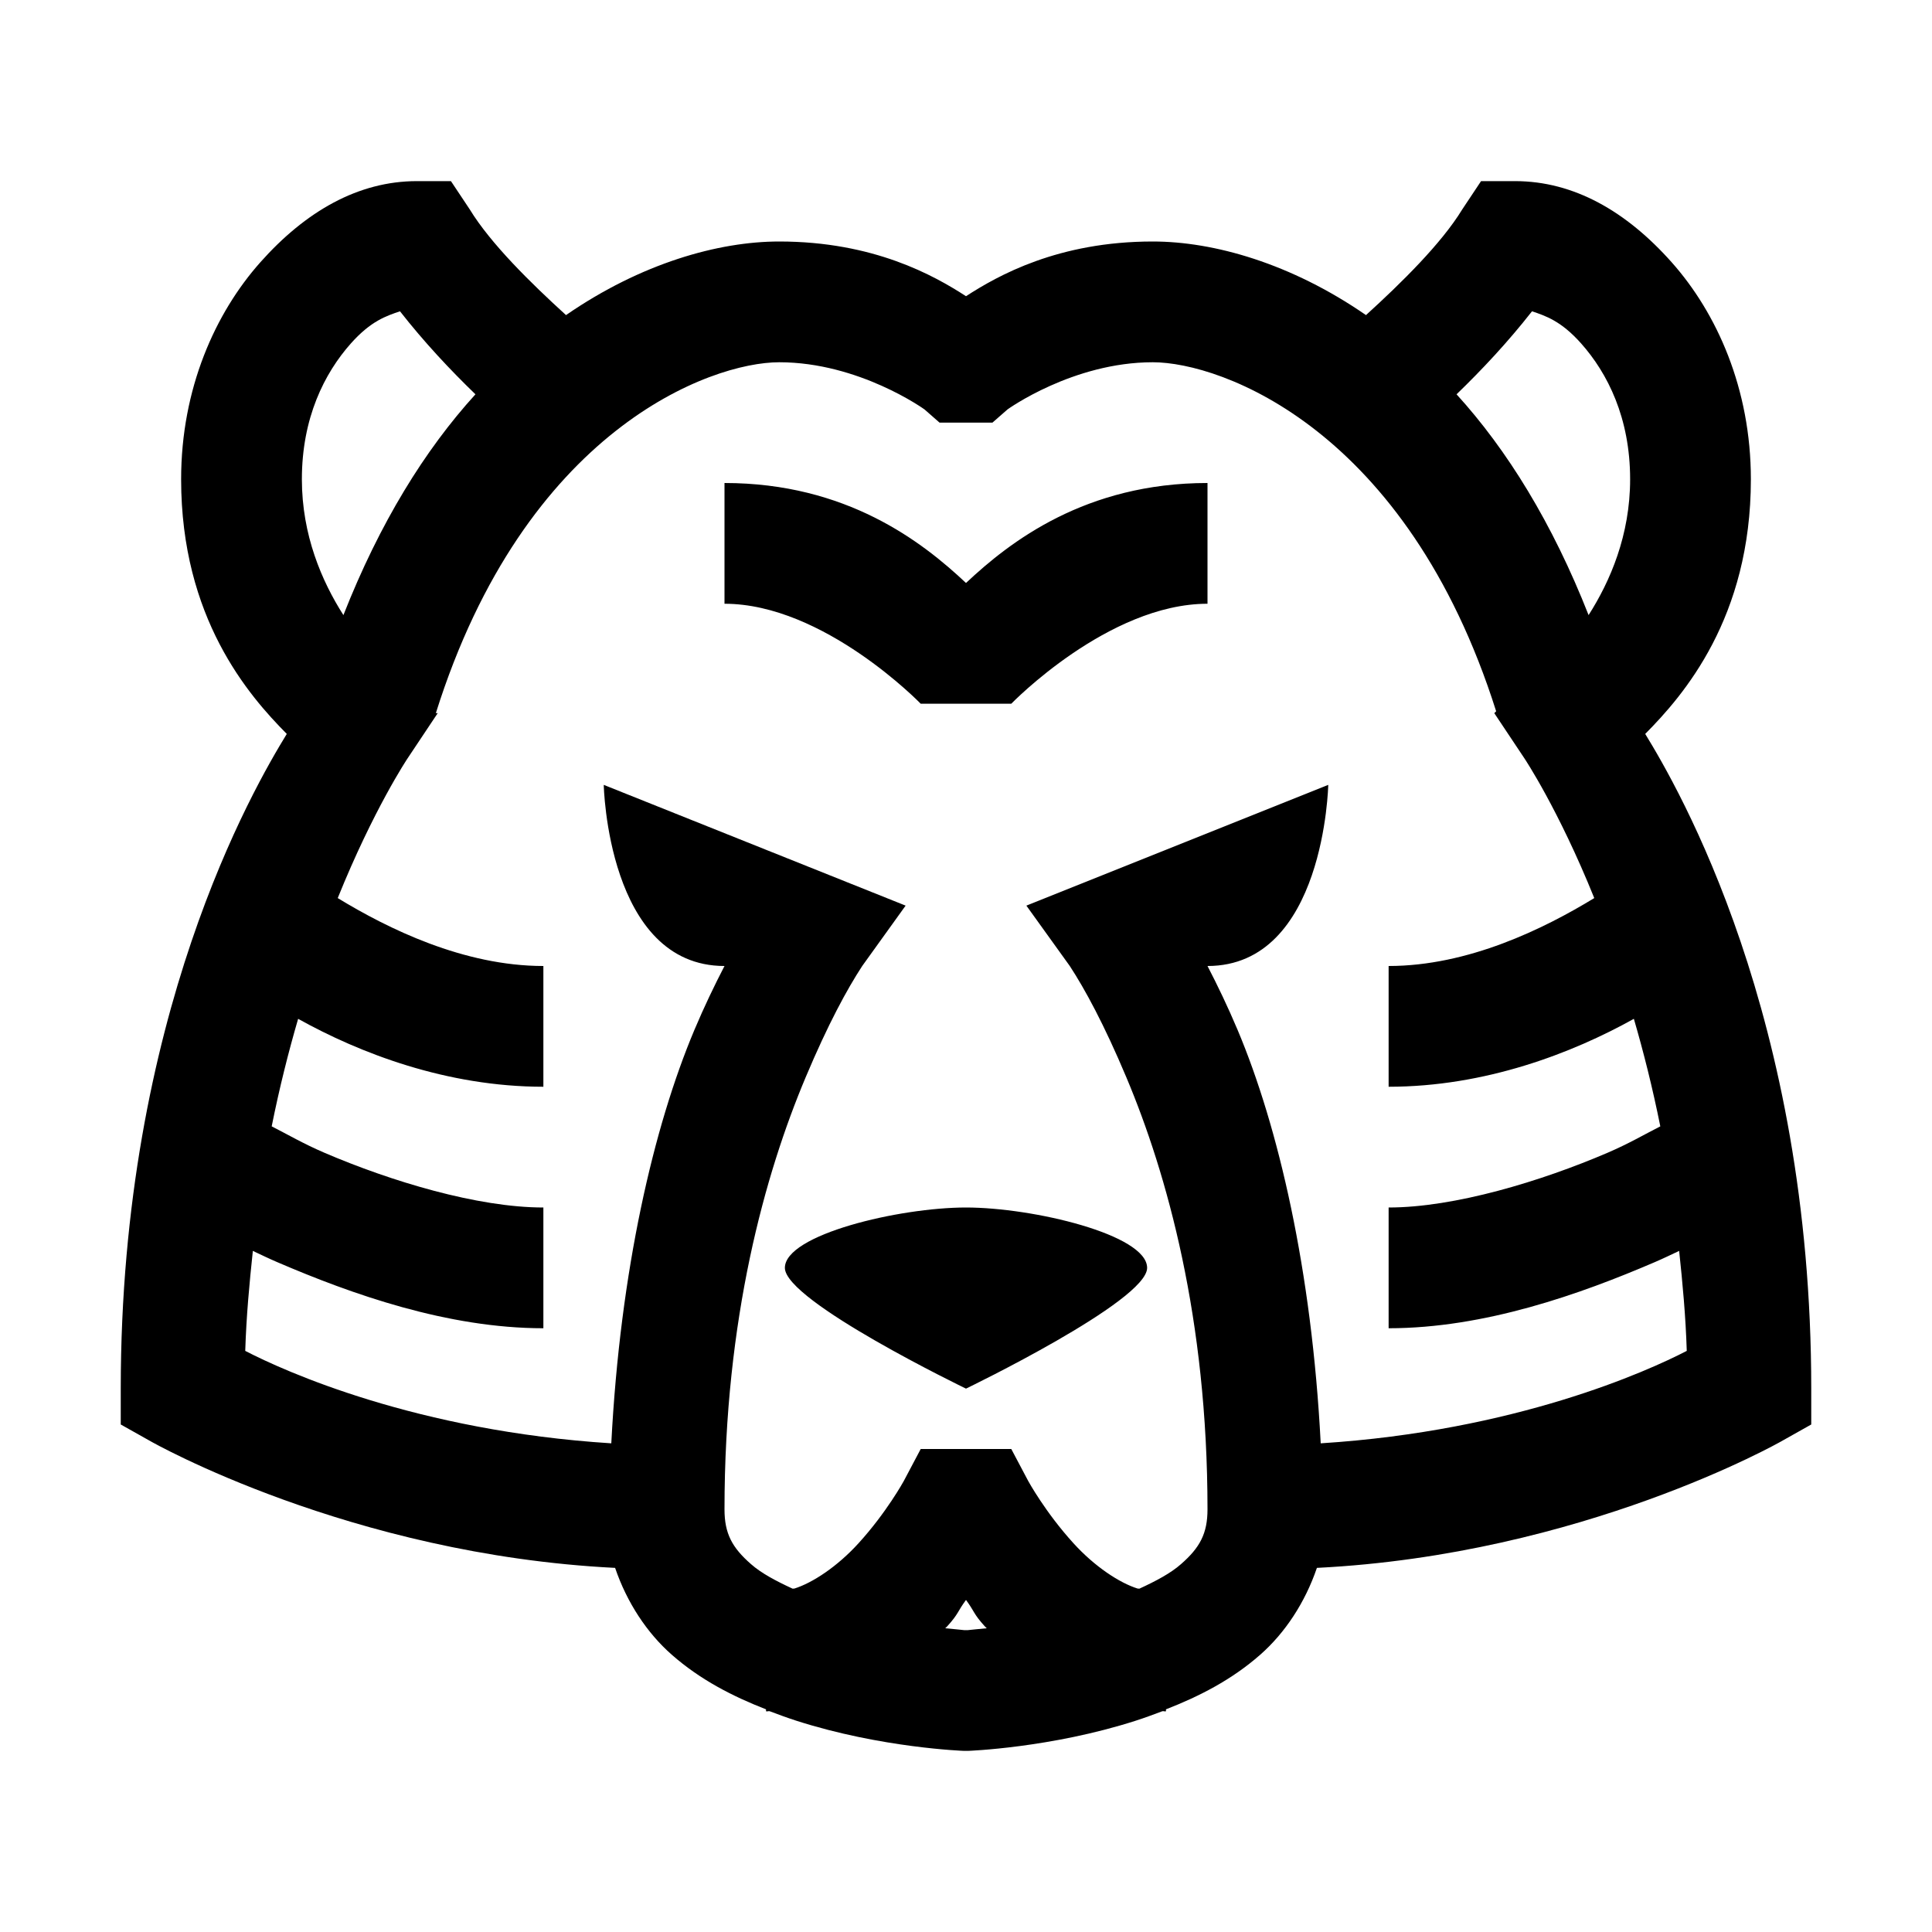 <?xml version="1.0" encoding="utf-8"?>
<svg xmlns="http://www.w3.org/2000/svg" viewBox="0 0 32 32" fill="#000000"><path style="text-indent:0;text-align:start;line-height:normal;text-transform:none;block-progression:tb;-inkscape-font-specification:Sans" d="M 6.906 3 C 5.93 3 5.06 3.503 4.312 4.344 C 3.565 5.184 3 6.437 3 7.938 C 3 10.234 4.116 11.517 4.75 12.156 C 4.204 13.048 2 16.824 2 23 L 2 23.594 L 2.5 23.875 C 2.5 23.875 5.793 25.75 10.188 25.969 C 10.384 26.544 10.716 27.046 11.125 27.406 C 11.603 27.827 12.146 28.101 12.688 28.312 L 12.688 28.344 C 12.706 28.351 12.731 28.337 12.75 28.344 C 12.896 28.399 13.042 28.453 13.188 28.5 C 14.598 28.953 15.969 29 15.969 29 L 16 29 L 16.031 29 C 16.031 29 17.402 28.953 18.812 28.5 C 18.958 28.453 19.104 28.399 19.25 28.344 C 19.269 28.337 19.294 28.351 19.312 28.344 L 19.312 28.312 C 19.854 28.101 20.397 27.827 20.875 27.406 C 21.284 27.046 21.616 26.544 21.812 25.969 C 26.207 25.75 29.5 23.875 29.5 23.875 L 30 23.594 L 30 23 C 30 16.824 27.796 13.048 27.25 12.156 C 27.884 11.517 29 10.234 29 7.938 C 29 6.437 28.435 5.184 27.688 4.344 C 26.94 3.503 26.07 3 25.094 3 L 24.531 3 L 24.219 3.469 C 23.875 4.033 23.21 4.687 22.625 5.219 C 21.381 4.36 20.101 4 19.094 4 C 17.528 4 16.53 4.563 16 4.906 C 15.47 4.563 14.471 4 12.906 4 C 11.9 4 10.619 4.36 9.375 5.219 C 8.79 4.687 8.125 4.033 7.781 3.469 L 7.469 3 L 6.906 3 z M 6.625 5.156 C 7.028 5.67 7.455 6.125 7.875 6.531 C 7.039 7.449 6.289 8.66 5.688 10.188 C 5.33 9.627 5 8.862 5 7.938 C 5 6.922 5.373 6.182 5.812 5.688 C 6.143 5.316 6.398 5.233 6.625 5.156 z M 25.375 5.156 C 25.602 5.233 25.857 5.316 26.188 5.688 C 26.627 6.182 27 6.922 27 7.938 C 27 8.862 26.67 9.627 26.312 10.188 C 25.711 8.66 24.961 7.449 24.125 6.531 C 24.545 6.125 24.972 5.67 25.375 5.156 z M 12.906 6 C 14.23 6 15.312 6.781 15.312 6.781 L 15.562 7 L 15.906 7 L 16.094 7 L 16.438 7 L 16.688 6.781 C 16.688 6.781 17.769 6 19.094 6 C 20.231 6 23.301 7.108 24.781 11.781 L 24.75 11.812 L 25.25 12.562 C 25.25 12.562 25.812 13.402 26.406 14.875 C 25.576 15.381 24.321 16 23 16 L 23 18 C 24.603 18 26.044 17.442 27.062 16.875 C 27.223 17.427 27.371 18.015 27.5 18.656 C 27.23 18.793 26.985 18.939 26.625 19.094 C 25.524 19.566 24.092 20 23 20 L 23 22 C 24.589 22 26.177 21.434 27.406 20.906 C 27.569 20.836 27.663 20.788 27.812 20.719 C 27.869 21.255 27.92 21.797 27.938 22.375 C 27.285 22.713 25.101 23.701 21.875 23.906 C 21.727 21.033 21.172 18.659 20.5 17.062 C 20.333 16.666 20.164 16.317 20 16 C 21.94 16 22 13 22 13 L 17 15 L 17.719 16 C 17.968 16.381 18.286 16.964 18.656 17.844 C 19.329 19.443 20 21.84 20 25 C 20 25.4 19.874 25.633 19.562 25.906 C 19.389 26.059 19.147 26.186 18.875 26.312 C 18.867 26.316 18.852 26.309 18.844 26.312 C 18.542 26.218 18.13 25.946 17.781 25.562 C 17.316 25.052 17.031 24.531 17.031 24.531 L 16.75 24 L 16.156 24 L 15.844 24 L 15.25 24 L 14.969 24.531 C 14.969 24.531 14.684 25.052 14.219 25.562 C 13.87 25.946 13.458 26.218 13.156 26.312 C 13.148 26.309 13.133 26.316 13.125 26.312 C 12.853 26.186 12.611 26.059 12.438 25.906 C 12.126 25.633 12 25.4 12 25 C 12 21.84 12.671 19.443 13.344 17.844 C 13.714 16.964 14.032 16.381 14.281 16 L 15 15 L 10 13 C 10 13 10.06 16 12 16 C 11.836 16.317 11.667 16.666 11.5 17.062 C 10.828 18.659 10.273 21.033 10.125 23.906 C 6.899 23.701 4.715 22.713 4.062 22.375 C 4.08 21.797 4.131 21.255 4.188 20.719 C 4.337 20.788 4.431 20.836 4.594 20.906 C 5.823 21.434 7.411 22 9 22 L 9 20 C 7.908 20 6.476 19.566 5.375 19.094 C 5.015 18.939 4.77 18.793 4.5 18.656 C 4.629 18.015 4.777 17.427 4.938 16.875 C 5.956 17.442 7.397 18 9 18 L 9 16 C 7.679 16 6.424 15.381 5.594 14.875 C 6.188 13.402 6.75 12.562 6.75 12.562 L 7.25 11.812 L 7.219 11.812 C 8.696 7.115 11.768 6 12.906 6 z M 12 8 L 12 10 C 13.647 10 15.25 11.656 15.25 11.656 L 16.75 11.656 C 16.75 11.656 18.353 10 20 10 L 20 8 C 17.979 8 16.726 8.973 16 9.656 C 15.274 8.973 14.021 8 12 8 z M 16 20 C 14.895 20 13 20.448 13 21 C 13 21.552 16 23 16 23 C 16 23 19 21.552 19 21 C 19 20.448 17.105 20 16 20 z M 16 26.5 C 16.145 26.696 16.118 26.724 16.312 26.938 C 16.322 26.948 16.334 26.959 16.344 26.969 C 16.248 26.977 16.044 26.999 16.031 27 C 16.031 27 15.97 27 15.969 27 C 15.956 26.999 15.752 26.977 15.656 26.969 C 15.666 26.959 15.678 26.948 15.688 26.938 C 15.882 26.724 15.855 26.696 16 26.5 z" overflow="visible" font-family="Sans" fill="#000000"/></svg>
